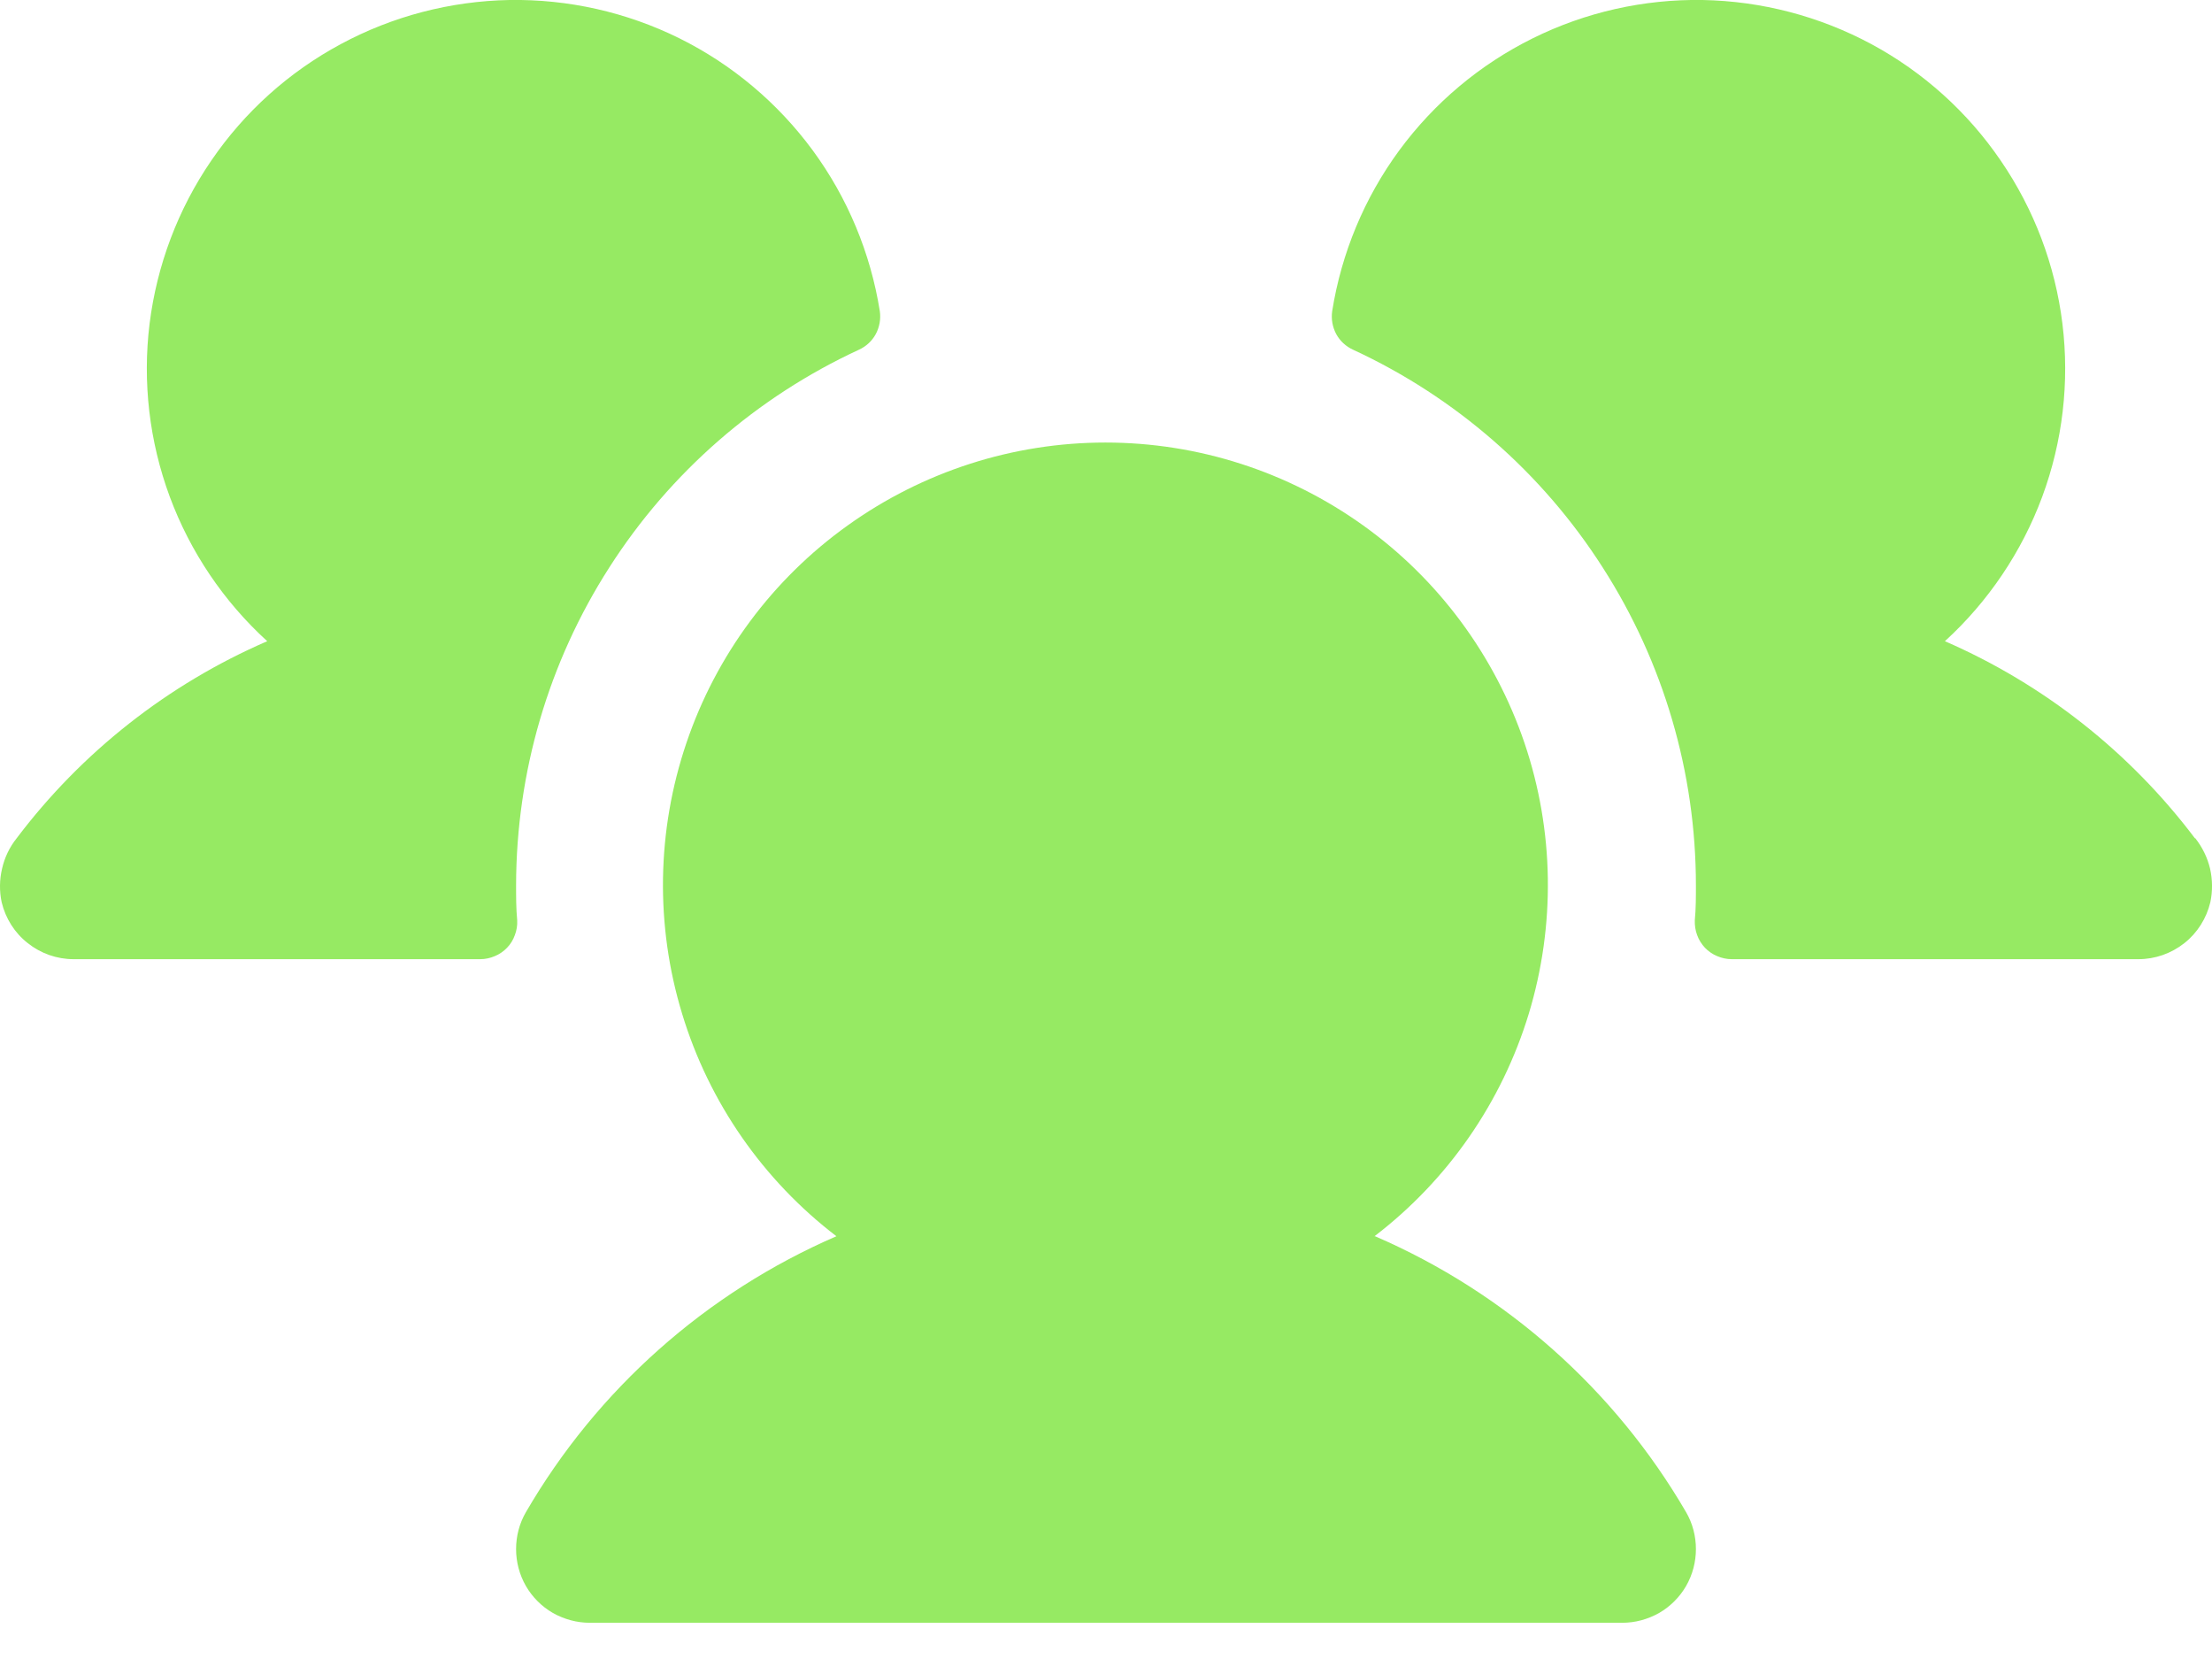 <svg width="16" height="12" viewBox="0 0 16 12" fill="none" xmlns="http://www.w3.org/2000/svg">
<path d="M3.741 6.657C3.743 6.694 3.737 6.73 3.724 6.764C3.712 6.798 3.693 6.829 3.668 6.855C3.643 6.881 3.613 6.902 3.579 6.916C3.546 6.93 3.51 6.938 3.474 6.938H0.532C0.412 6.938 0.295 6.897 0.201 6.822C0.106 6.748 0.04 6.643 0.012 6.526C-0.005 6.446 -0.004 6.363 0.015 6.283C0.033 6.203 0.069 6.128 0.12 6.064C0.591 5.44 1.215 4.949 1.933 4.638C1.618 4.351 1.376 3.992 1.228 3.593C1.08 3.193 1.03 2.764 1.082 2.341C1.135 1.918 1.287 1.514 1.528 1.162C1.768 0.81 2.089 0.521 2.465 0.319C2.84 0.117 3.258 0.008 3.684 0C4.11 -0.007 4.532 0.088 4.914 0.277C5.295 0.466 5.626 0.744 5.879 1.088C6.131 1.431 6.297 1.83 6.364 2.251C6.372 2.307 6.362 2.365 6.335 2.416C6.308 2.466 6.265 2.506 6.212 2.53C5.473 2.872 4.846 3.418 4.407 4.105C3.967 4.791 3.734 5.589 3.733 6.404C3.733 6.489 3.733 6.573 3.741 6.657ZM15.876 6.063C15.406 5.44 14.783 4.949 14.068 4.638C14.382 4.351 14.624 3.992 14.772 3.593C14.92 3.193 14.97 2.764 14.918 2.341C14.866 1.918 14.713 1.514 14.472 1.162C14.232 0.81 13.911 0.521 13.536 0.319C13.16 0.117 12.742 0.008 12.316 0C11.89 -0.007 11.468 0.088 11.087 0.277C10.705 0.466 10.374 0.744 10.121 1.088C9.869 1.431 9.703 1.83 9.636 2.251C9.628 2.307 9.638 2.365 9.665 2.416C9.692 2.466 9.735 2.506 9.788 2.53C10.527 2.872 11.154 3.418 11.593 4.105C12.033 4.791 12.267 5.589 12.267 6.404C12.267 6.489 12.267 6.573 12.259 6.657C12.258 6.694 12.263 6.73 12.276 6.764C12.288 6.798 12.308 6.829 12.332 6.855C12.357 6.881 12.387 6.902 12.421 6.916C12.454 6.93 12.49 6.938 12.526 6.938H15.468C15.588 6.938 15.705 6.897 15.8 6.822C15.894 6.748 15.96 6.643 15.988 6.526C16.005 6.446 16.004 6.363 15.986 6.283C15.967 6.203 15.93 6.128 15.879 6.063H15.876ZM9.942 8.942C10.473 8.536 10.863 7.973 11.058 7.333C11.252 6.693 11.242 6.008 11.027 5.374C10.812 4.741 10.404 4.19 9.861 3.801C9.317 3.411 8.665 3.201 7.996 3.201C7.327 3.201 6.675 3.411 6.131 3.801C5.587 4.19 5.179 4.741 4.965 5.374C4.75 6.008 4.739 6.693 4.934 7.333C5.128 7.973 5.519 8.536 6.05 8.942C5.107 9.351 4.32 10.05 3.804 10.938C3.757 11.019 3.733 11.111 3.733 11.205C3.733 11.298 3.757 11.39 3.804 11.472C3.851 11.553 3.918 11.62 3.999 11.667C4.081 11.713 4.173 11.738 4.266 11.738H11.734C11.828 11.738 11.919 11.713 12.001 11.667C12.082 11.62 12.149 11.553 12.196 11.472C12.243 11.39 12.267 11.298 12.267 11.205C12.267 11.111 12.243 11.019 12.196 10.938C11.679 10.05 10.89 9.35 9.946 8.942H9.942Z" fill="#96EA63"/>
</svg>